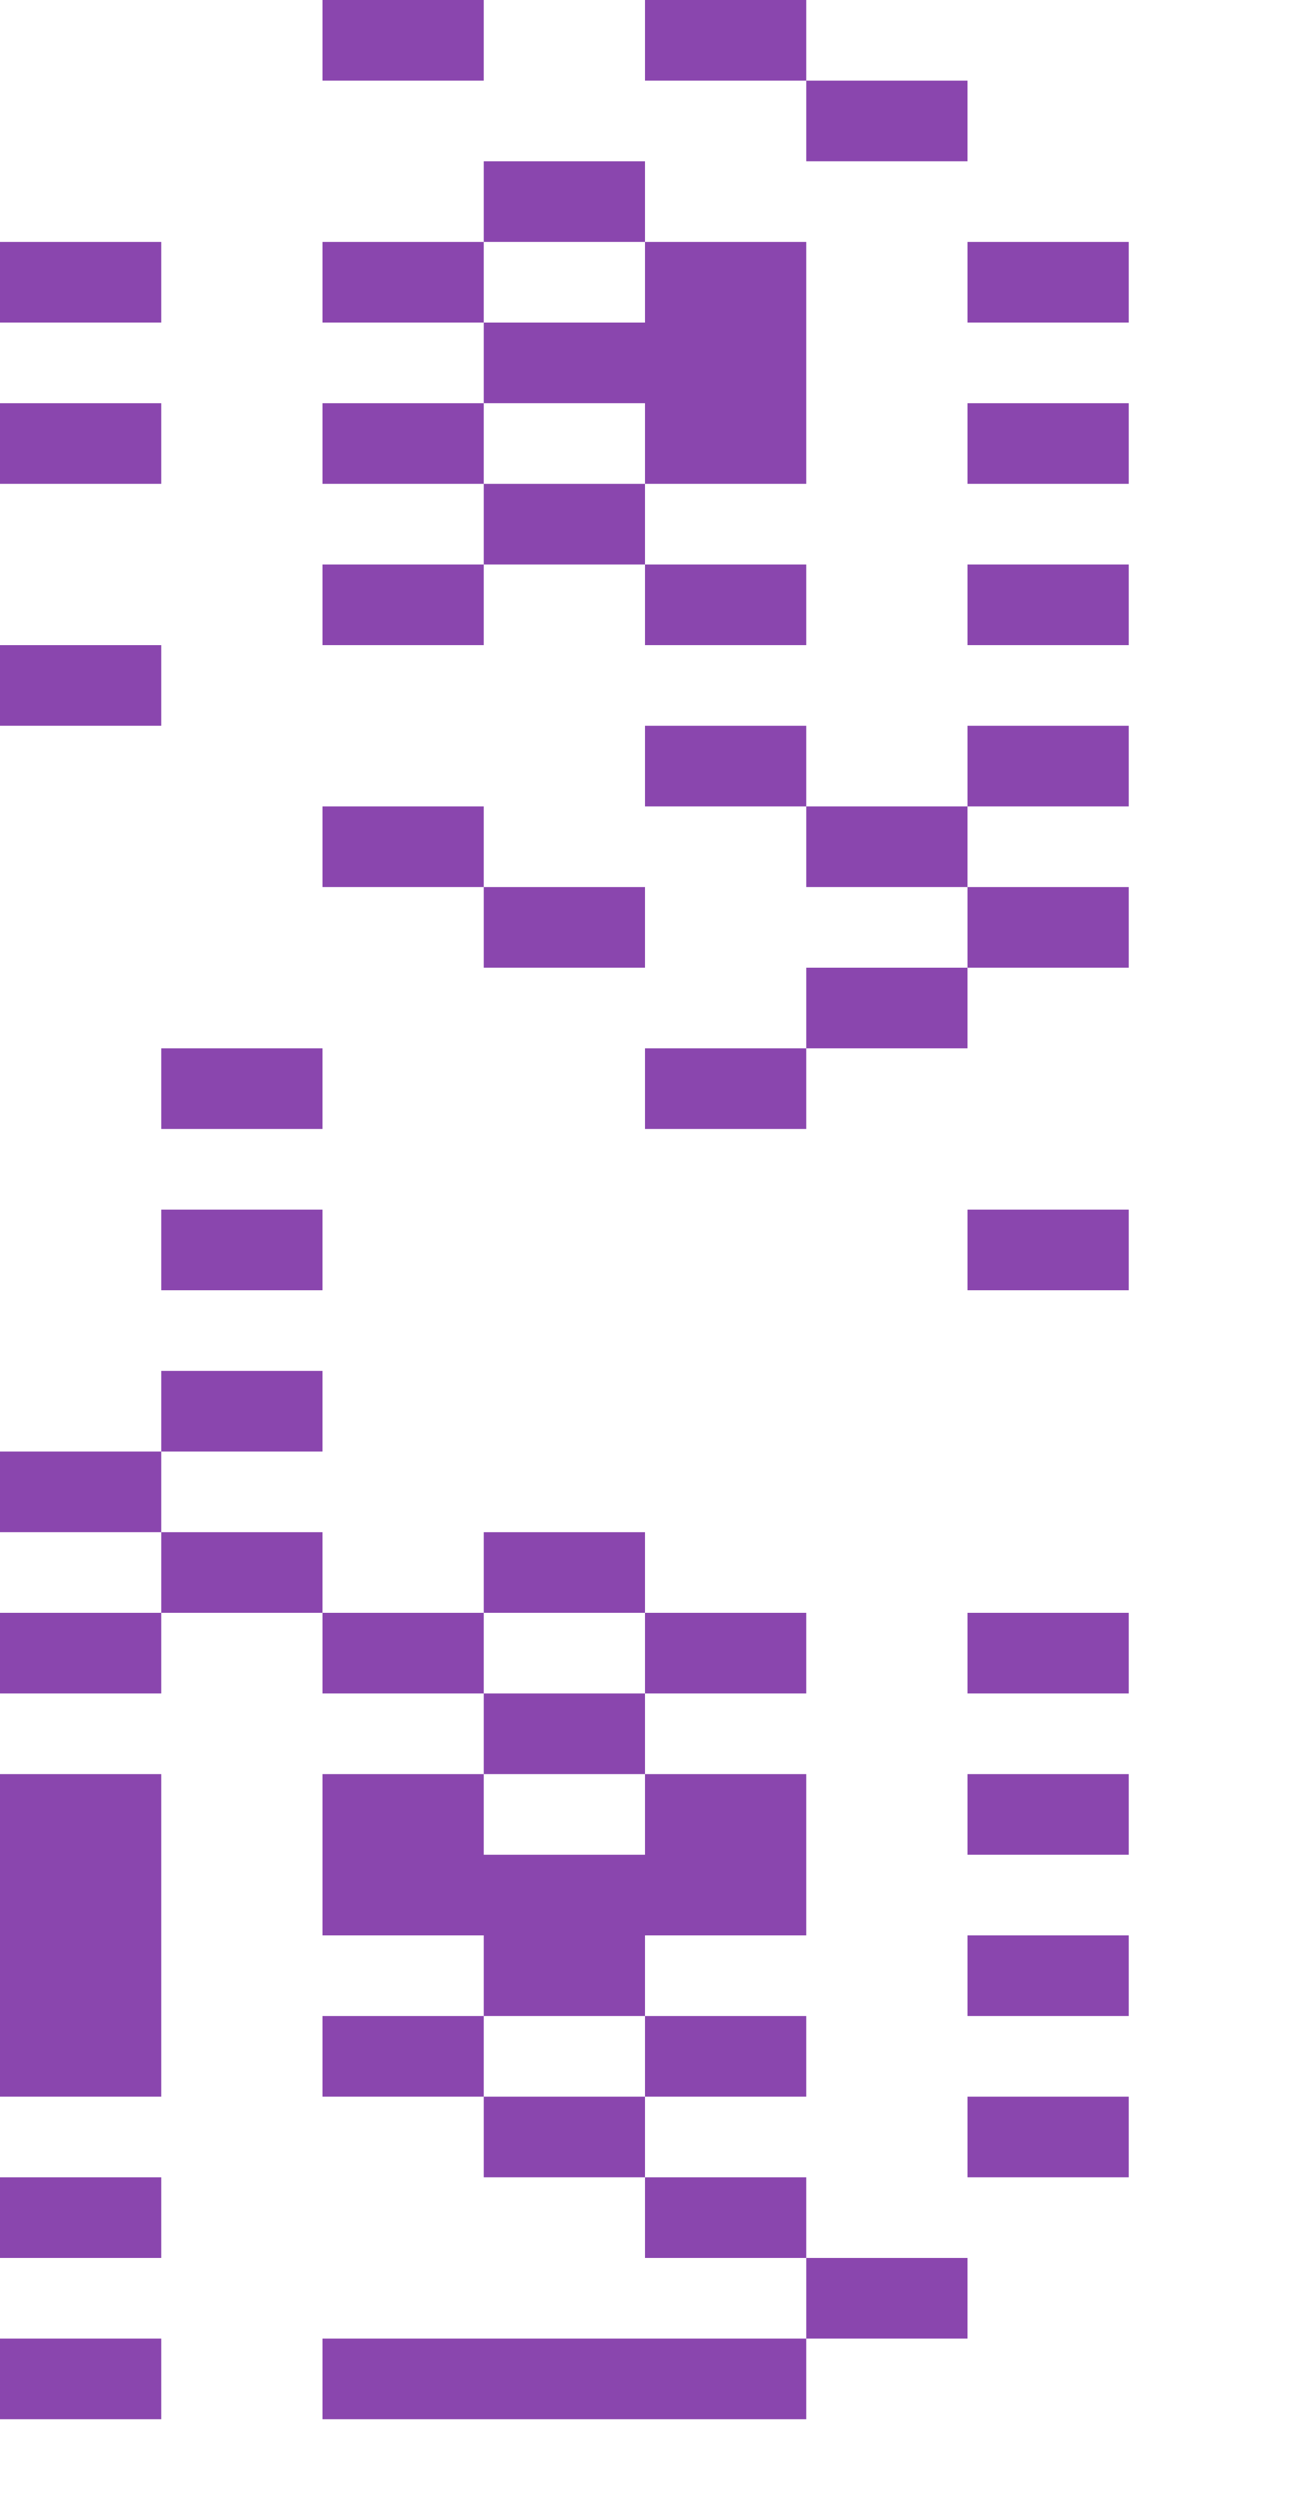 <svg xmlns="http://www.w3.org/2000/svg" width="640" height="1240"><g fill="#8A46AE"><path d="M200 40h40V0h-80v40zM360 40h40V0h-80v40zM440 80h40V40h-80v40zM280 120h40V80h-80v40zM80 160v-40H0v40h40zM200 120h-40v40h80v-40zM480 120v40h80v-40h-40zM320 200v40h80V120h-80v40h-80v40h40zM80 240v-40H0v40h40zM200 200h-40v40h80v-40zM480 200v40h80v-40h-40zM280 240h-40v40h80v-40zM160 280v40h80v-40h-40zM360 280h-40v40h80v-40zM480 280v40h80v-40h-40zM80 360v-40H0v40h40zM360 360h-40v40h80v-40zM480 360v40h80v-40h-40zM240 440v-40h-80v40h40zM400 400v40h80v-40h-40zM280 480h40v-40h-80v40zM480 440v40h80v-40h-40zM400 480v40h80v-40h-40zM160 560v-40H80v40h40zM360 520h-40v40h80v-40zM160 640v-40H80v40h40zM480 600v40h80v-40h-40zM160 720v-40H80v40h40zM80 760v-40H0v40h40zM120 760H80v40h80v-40zM320 800v-40h-80v40h40zM80 840v-40H0v40h40zM240 840v-40h-80v40h40zM320 800v40h80v-40h-40zM480 800v40h80v-40h-40zM240 840v40h80v-40h-40zM320 880v40h-80v-40h-80v80h80v40h80v-40h80v-80h-40zM480 880v40h80v-40h-40zM480 960v40h80v-40h-40zM80 1040V880H0v160h40zM200 1000h-40v40h80v-40zM360 1040h40v-40h-80v40zM280 1040h-40v40h80v-40zM480 1040v40h80v-40h-40zM80 1120v-40H0v40h40zM360 1080h-40v40h80v-40zM400 1120v40h80v-40h-40zM80 1200v-40H0v40h40zM360 1160H160v40h240v-40z"/></g></svg>
